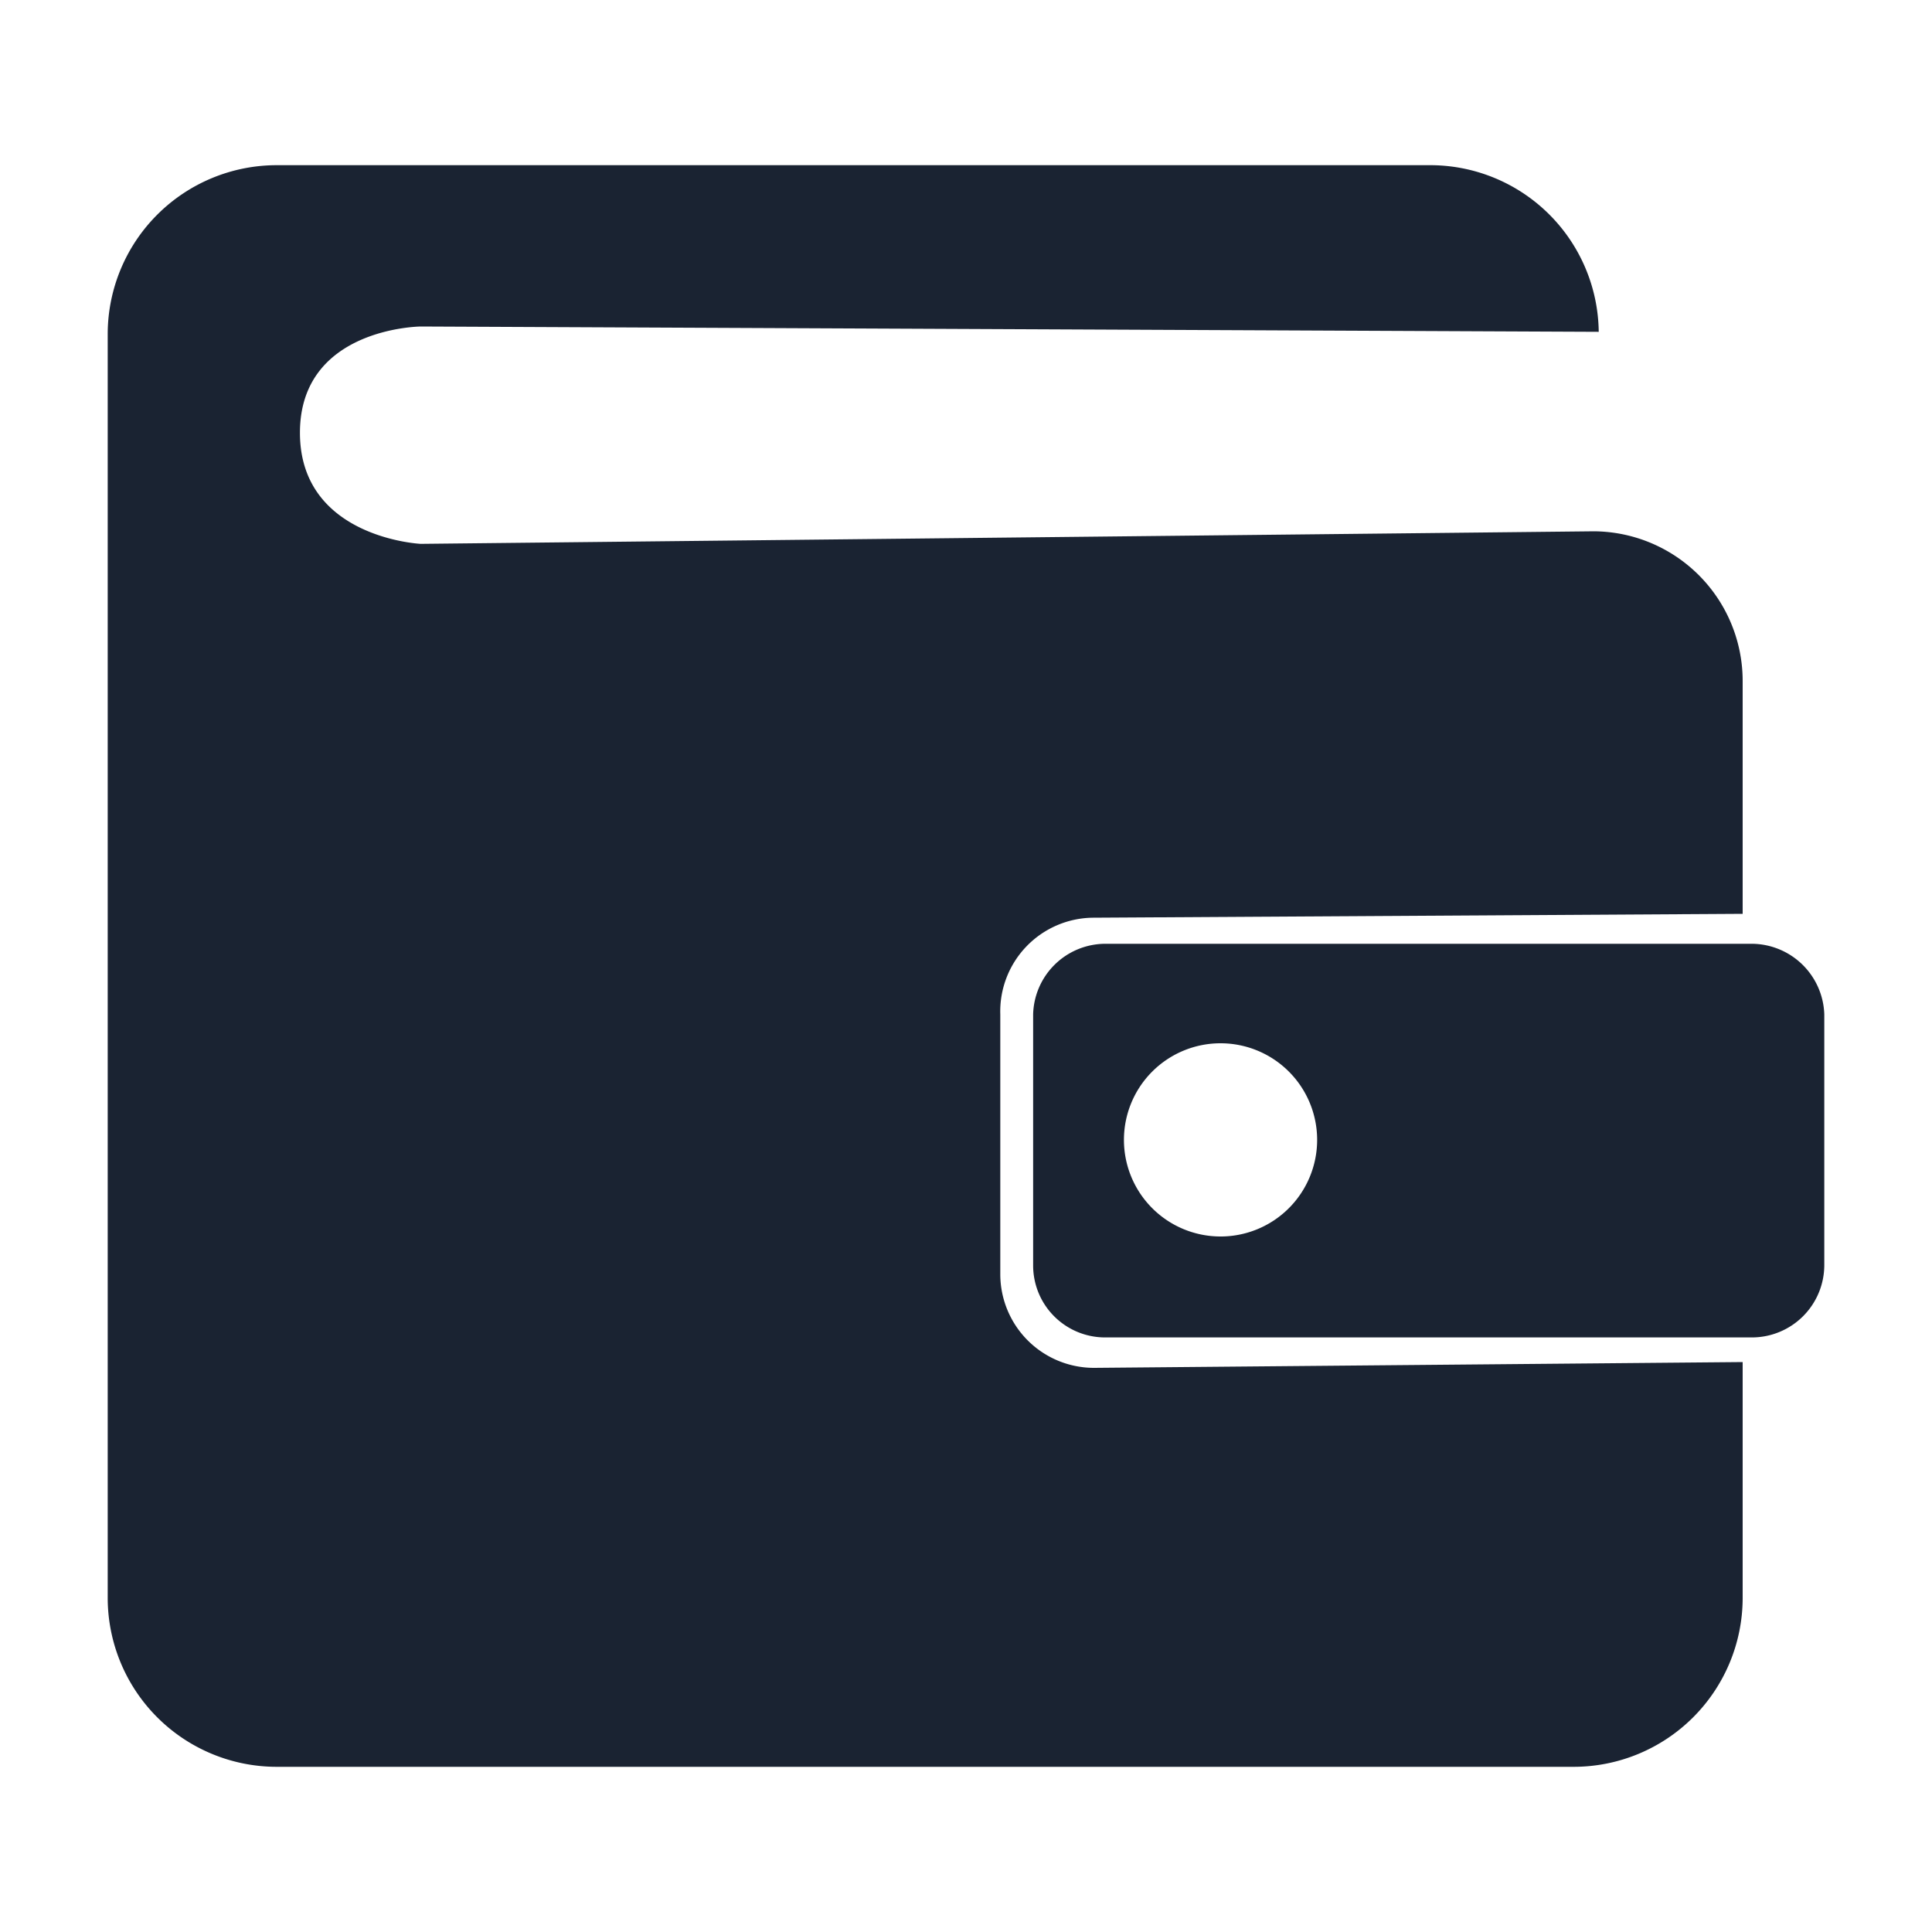 <svg id="Layer_1" data-name="Layer 1" xmlns="http://www.w3.org/2000/svg" viewBox="0 0 40 40"><defs><style>.cls-1{fill:#1a2332;}.cls-2{fill:none;}</style></defs><title>_</title><path class="cls-1" d="M29.58,3.42H5.72A3.5,3.5,0,0,0,2.23,6.9V33.1a3.5,3.5,0,0,0,3.49,3.48H32.59a3.5,3.5,0,0,0,3.49-3.48V28.2l-13.42.12a1.94,1.94,0,0,1-1.95-1.93V21A1.94,1.94,0,0,1,22.63,19l13.45-.08v-4.8A3.1,3.1,0,0,0,33,11l-24.29.26s-2.5-.12-2.5-2.3,2.5-2.2,2.5-2.2l24.39.11A3.49,3.49,0,0,0,29.58,3.42Z"/><path class="cls-1" d="M36.27,19.54H22.88A1.5,1.5,0,0,0,21.39,21V26.2a1.49,1.49,0,0,0,1.49,1.49H36.27a1.5,1.5,0,0,0,1.5-1.49V21A1.51,1.51,0,0,0,36.27,19.54Zm-11,6.06a2,2,0,1,1,2-2A2,2,0,0,1,25.24,25.6Z"/><rect class="cls-2" width="40" height="40"/><rect class="cls-2" width="40" height="40"/></svg>
